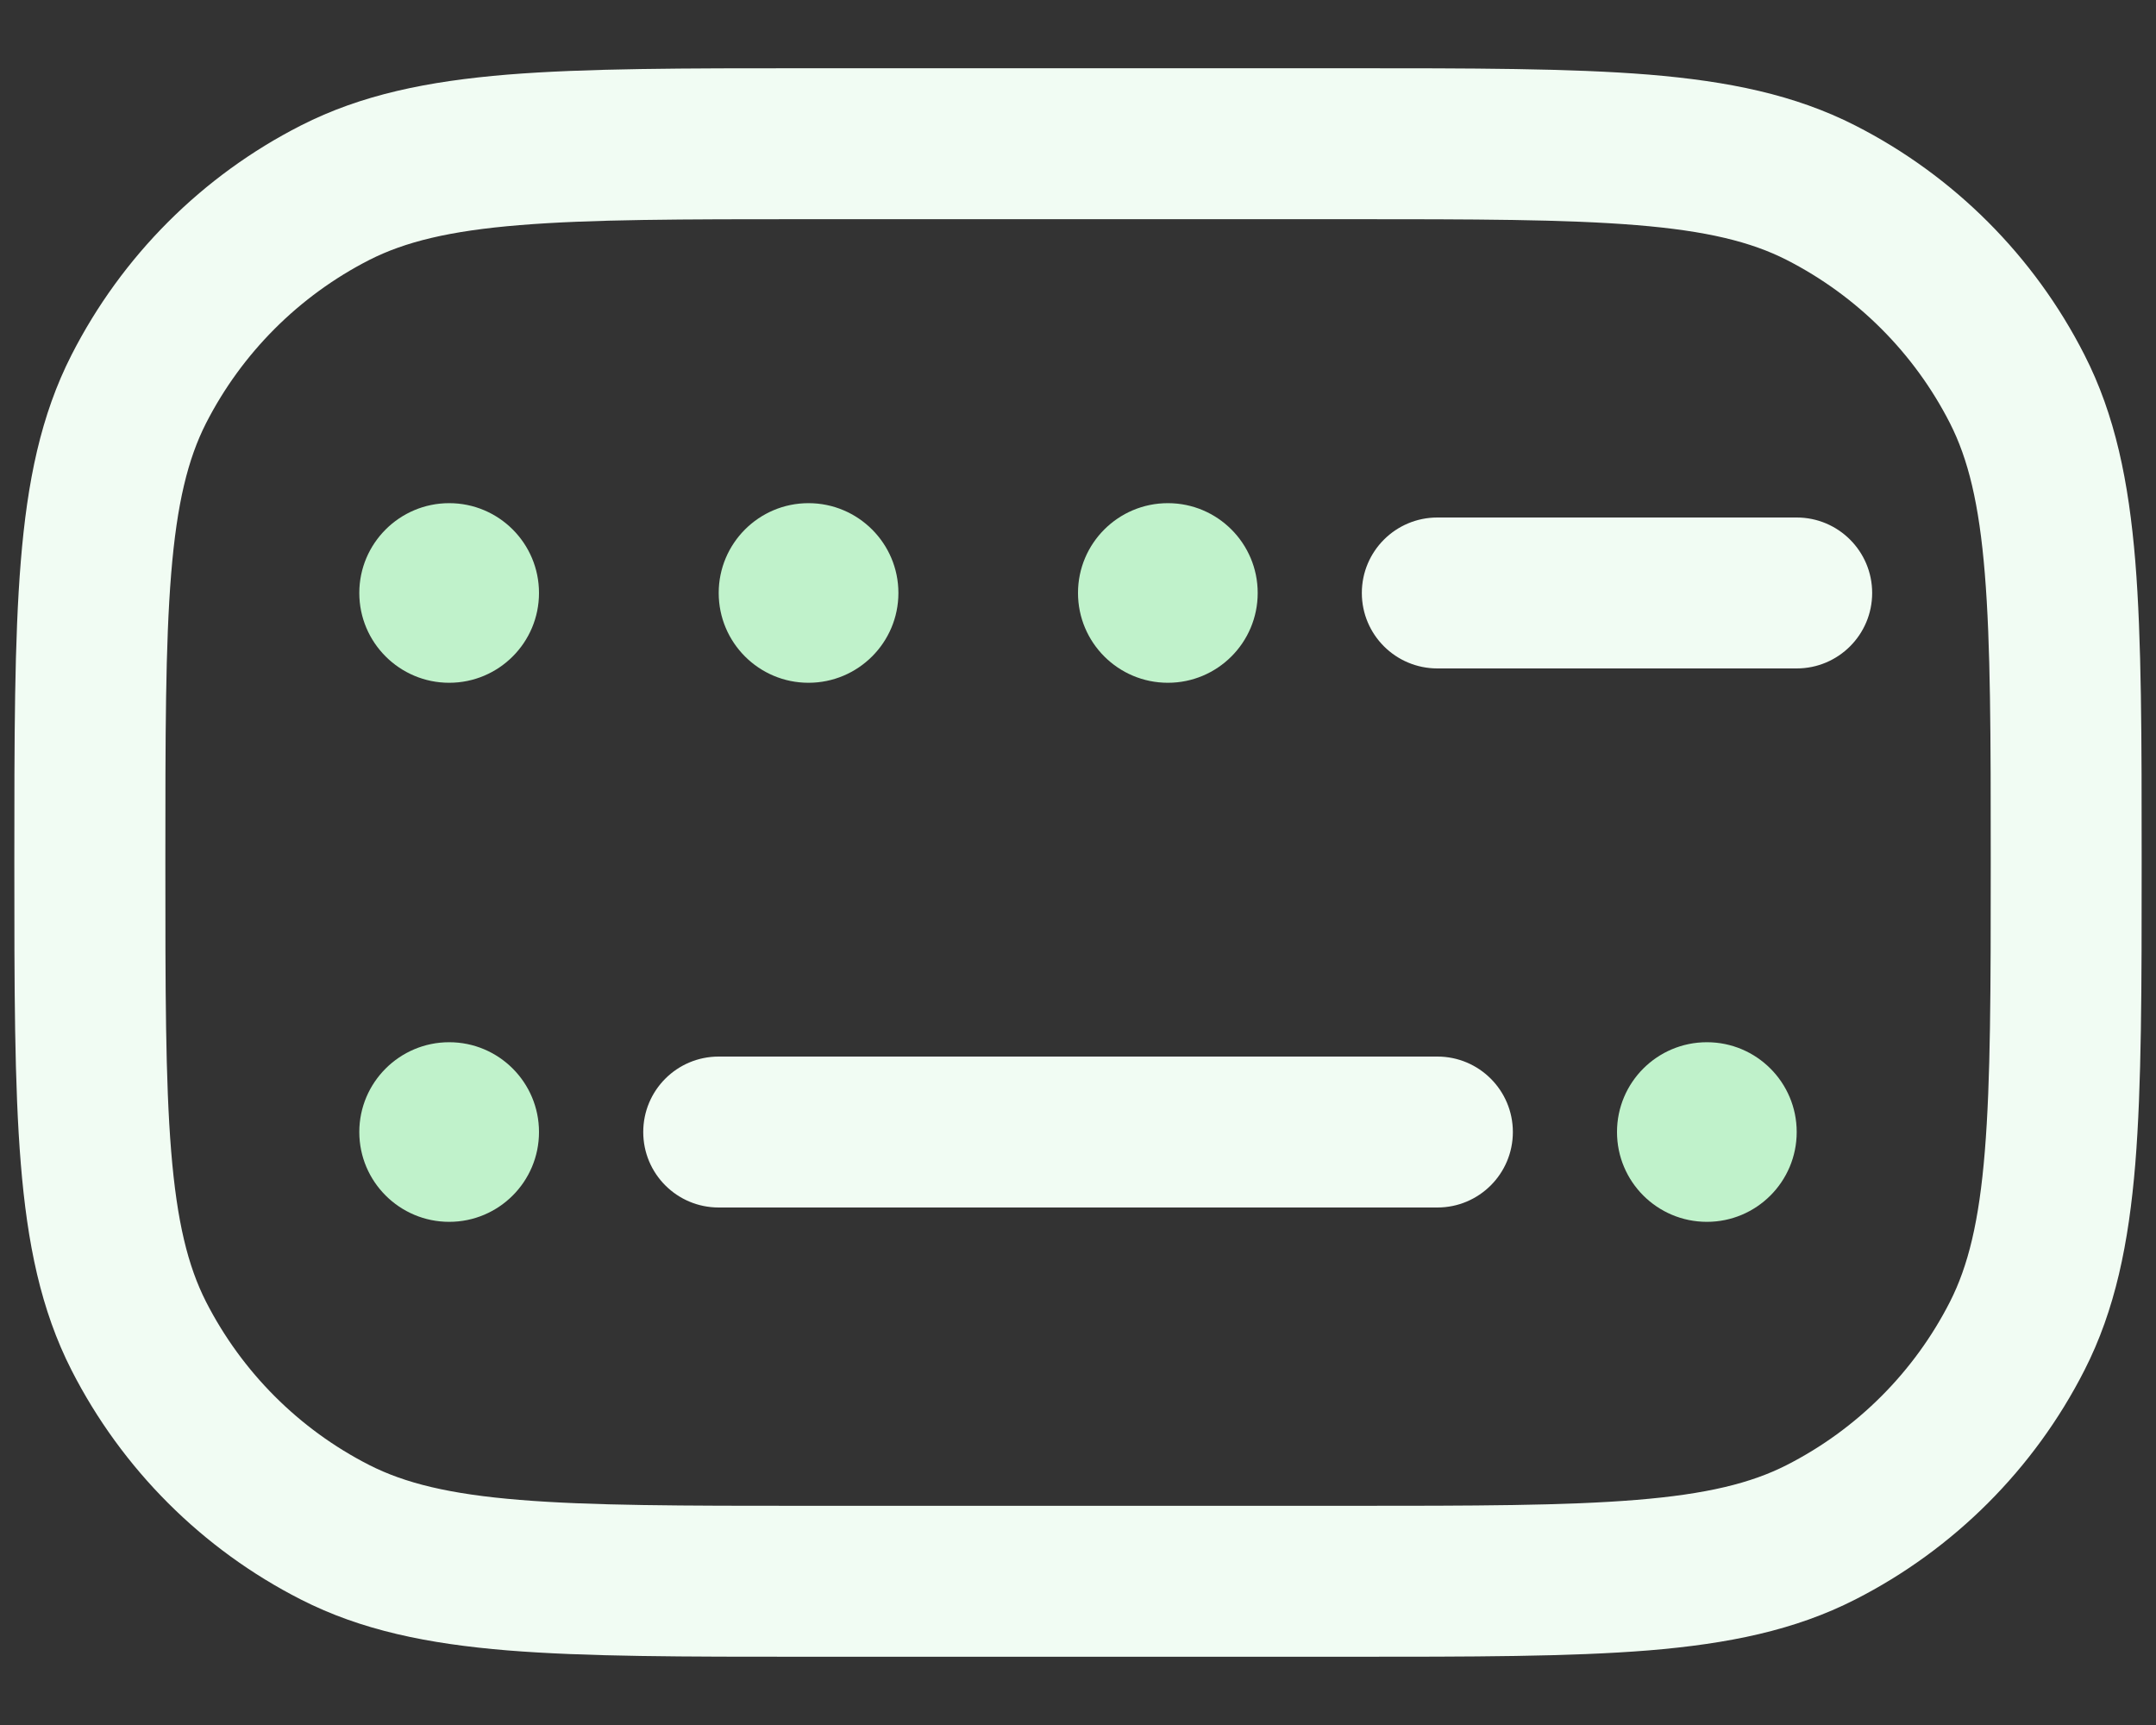 <svg xmlns="http://www.w3.org/2000/svg" width="20" height="16" viewBox="0 0 20 16" fill="none">
  <rect x="0" y="0" width="20" height="16" fill="#333333" stroke="none"/>
  <path d="M3.109 14.213L3.426 13.589L3.109 14.213ZM1.288 12.392L1.911 12.074L1.288 12.392ZM18.713 12.392L18.089 12.074L18.713 12.392ZM16.892 14.213L16.574 13.589L16.892 14.213ZM16.892 1.788L16.574 2.411L16.892 1.788ZM18.713 3.608L18.089 3.926L18.713 3.608ZM3.109 1.788L3.426 2.411L3.109 1.788ZM1.288 3.608L1.911 3.926L1.288 3.608ZM6.667 9.8C6.28 9.8 5.967 10.113 5.967 10.5C5.967 10.887 6.28 11.2 6.667 11.2V9.8ZM13.334 11.2C13.72 11.2 14.034 10.887 14.034 10.5C14.034 10.113 13.72 9.8 13.334 9.8V11.2ZM13.334 4.8C12.947 4.8 12.633 5.113 12.633 5.5C12.633 5.887 12.947 6.2 13.334 6.2V4.8ZM16.667 6.2C17.053 6.2 17.367 5.887 17.367 5.5C17.367 5.113 17.053 4.8 16.667 4.8V6.2ZM7.5 2.033H12.5V0.633H7.5V2.033ZM12.5 13.967H7.5V15.367H12.5V13.967ZM7.5 13.967C6.322 13.967 5.48 13.966 4.821 13.912C4.169 13.859 3.757 13.757 3.426 13.589L2.791 14.836C3.352 15.122 3.968 15.247 4.707 15.308C5.436 15.367 6.345 15.367 7.5 15.367V13.967ZM0.133 8C0.133 9.155 0.133 10.064 0.193 10.794C0.253 11.532 0.378 12.149 0.664 12.71L1.911 12.074C1.743 11.743 1.641 11.331 1.588 10.68C1.534 10.02 1.534 9.178 1.534 8H0.133ZM3.426 13.589C2.774 13.257 2.244 12.726 1.911 12.074L0.664 12.71C1.131 13.625 1.875 14.37 2.791 14.836L3.426 13.589ZM18.467 8C18.467 9.178 18.466 10.02 18.412 10.68C18.359 11.331 18.257 11.743 18.089 12.074L19.336 12.71C19.622 12.149 19.747 11.532 19.808 10.794C19.867 10.064 19.867 9.155 19.867 8H18.467ZM12.5 15.367C13.655 15.367 14.564 15.367 15.294 15.308C16.032 15.247 16.649 15.122 17.21 14.836L16.574 13.589C16.244 13.757 15.831 13.859 15.18 13.912C14.52 13.966 13.678 13.967 12.5 13.967V15.367ZM18.089 12.074C17.757 12.726 17.226 13.257 16.574 13.589L17.21 14.836C18.125 14.37 18.87 13.625 19.336 12.71L18.089 12.074ZM12.5 2.033C13.678 2.033 14.52 2.034 15.18 2.088C15.831 2.141 16.244 2.243 16.574 2.411L17.21 1.164C16.649 0.878 16.032 0.753 15.294 0.692C14.564 0.633 13.655 0.633 12.5 0.633V2.033ZM19.867 8C19.867 6.845 19.867 5.936 19.808 5.206C19.747 4.468 19.622 3.851 19.336 3.291L18.089 3.926C18.257 4.257 18.359 4.669 18.412 5.32C18.466 5.98 18.467 6.822 18.467 8H19.867ZM16.574 2.411C17.226 2.744 17.757 3.274 18.089 3.926L19.336 3.291C18.87 2.375 18.125 1.63 17.21 1.164L16.574 2.411ZM7.5 0.633C6.345 0.633 5.436 0.633 4.707 0.692C3.968 0.753 3.352 0.878 2.791 1.164L3.426 2.411C3.757 2.243 4.169 2.141 4.821 2.088C5.48 2.034 6.322 2.033 7.5 2.033V0.633ZM1.534 8C1.534 6.822 1.534 5.98 1.588 5.32C1.641 4.669 1.743 4.257 1.911 3.926L0.664 3.291C0.378 3.851 0.253 4.468 0.193 5.206C0.133 5.936 0.133 6.845 0.133 8H1.534ZM2.791 1.164C1.875 1.63 1.131 2.375 0.664 3.291L1.911 3.926C2.244 3.274 2.774 2.744 3.426 2.411L2.791 1.164ZM6.667 11.2H13.334V9.8H6.667V11.2ZM13.334 6.2H16.667V4.8L13.334 4.8V6.2Z" fill="#F1FCF3"/>
  <path d="M5 10.5C5 10.96 4.627 11.333 4.167 11.333C3.707 11.333 3.333 10.96 3.333 10.5C3.333 10.04 3.707 9.667 4.167 9.667C4.627 9.667 5 10.04 5 10.5Z" fill="#C0F2CB"/>
  <path d="M16.667 10.5C16.667 10.96 16.294 11.333 15.834 11.333C15.373 11.333 15 10.96 15 10.5C15 10.04 15.373 9.667 15.834 9.667C16.294 9.667 16.667 10.04 16.667 10.5Z" fill="#C0F2CB"/>
  <path d="M8.334 5.5C8.334 5.96 7.96 6.333 7.5 6.333C7.04 6.333 6.667 5.96 6.667 5.5C6.667 5.04 7.04 4.667 7.5 4.667C7.96 4.667 8.334 5.04 8.334 5.5Z" fill="#C0F2CB"/>
  <path d="M11.667 5.5C11.667 5.96 11.294 6.333 10.834 6.333C10.373 6.333 10 5.96 10 5.5C10 5.04 10.373 4.667 10.834 4.667C11.294 4.667 11.667 5.04 11.667 5.5Z" fill="#C0F2CB"/>
  <path d="M5 5.5C5 5.96 4.627 6.333 4.167 6.333C3.707 6.333 3.333 5.96 3.333 5.5C3.333 5.04 3.707 4.667 4.167 4.667C4.627 4.667 5 5.04 5 5.5Z" fill="#C0F2CB"/>
</svg>